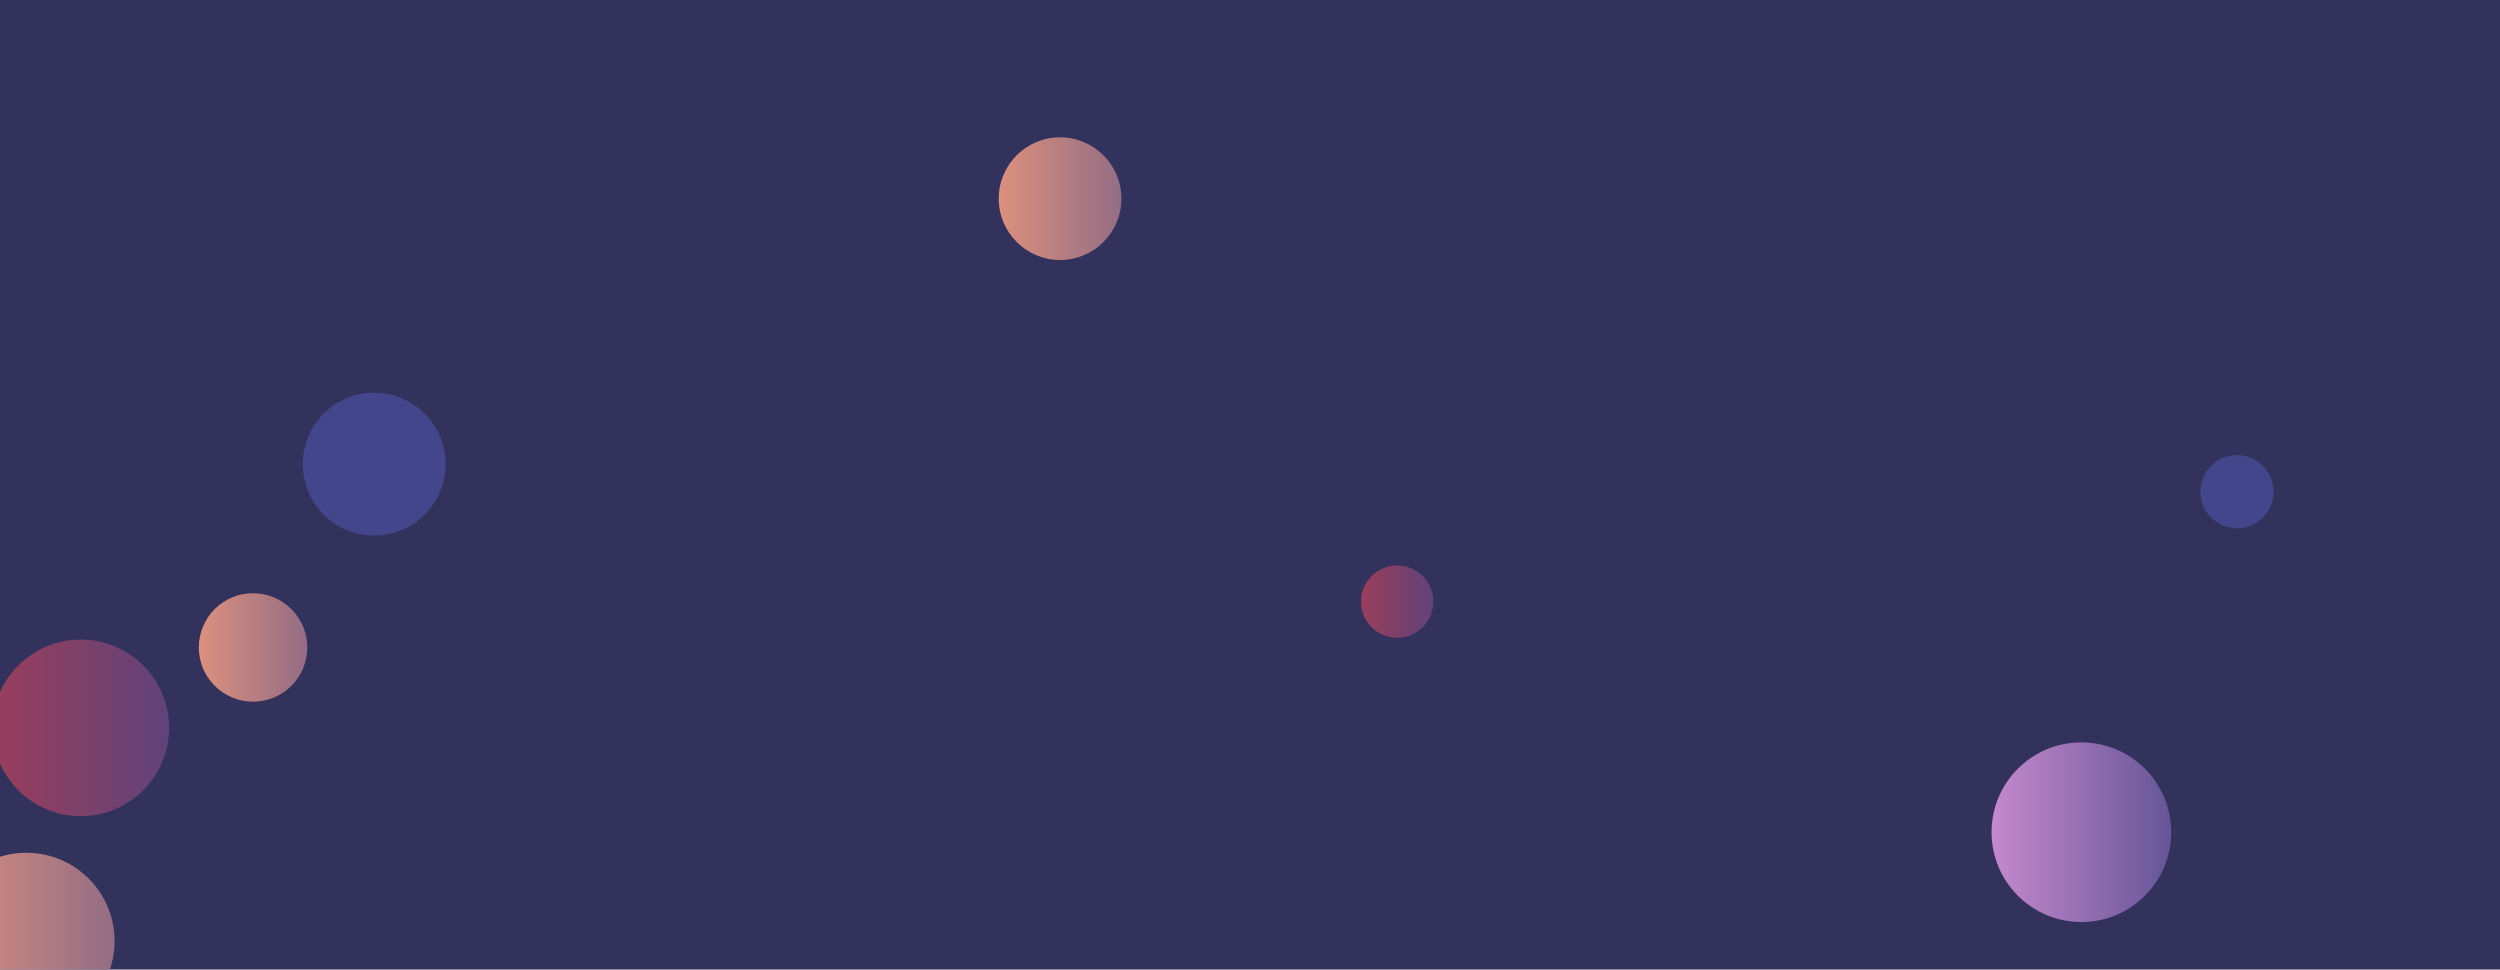 <svg xmlns="http://www.w3.org/2000/svg" version="1.1" xmlns:xlink="http://www.w3.org/1999/xlink" xmlns:svgjs="http://svgjs.dev/svgjs" width="1444" height="560" preserveAspectRatio="none" viewBox="0 0 1444 560"><g clip-path="url(&quot;#SvgjsClipPath1947&quot;)" fill="none"><rect width="1444" height="560" x="0" y="0" fill="#32325d"></rect><circle r="35.435" cx="612.3" cy="114.74" fill="url(&quot;#SvgjsLinearGradient1948&quot;)"></circle><circle r="20.9" cx="807.01" cy="347.5" fill="url(&quot;#SvgjsLinearGradient1949&quot;)"></circle><circle r="51.885" cx="1202.21" cy="480.69" fill="url(&quot;#SvgjsLinearGradient1950&quot;)"></circle><circle r="51" cx="46.67" cy="420.41" fill="url(&quot;#SvgjsLinearGradient1951&quot;)"></circle><circle r="31.32" cx="146.16" cy="373.97" fill="url(&quot;#SvgjsLinearGradient1952&quot;)"></circle><circle r="41.25" cx="216.14" cy="268.06" fill="#43468b"></circle><circle r="21.135" cx="1292.04" cy="283.98" fill="#43468b"></circle><circle r="50.98" cx="15.21" cy="543.55" fill="url(&quot;#SvgjsLinearGradient1953&quot;)"></circle></g><defs><clipPath id="SvgjsClipPath1947"><rect width="1444" height="560" x="0" y="0"></rect></clipPath><linearGradient x1="541.43" y1="114.74" x2="683.17" y2="114.74" gradientUnits="userSpaceOnUse" id="SvgjsLinearGradient1948"><stop stop-color="#f29b7c" offset="0.1"></stop><stop stop-color="#7e6286" offset="0.9"></stop></linearGradient><linearGradient x1="765.21" y1="347.5" x2="848.81" y2="347.5" gradientUnits="userSpaceOnUse" id="SvgjsLinearGradient1949"><stop stop-color="#ab3c51" offset="0.1"></stop><stop stop-color="#4f4484" offset="0.9"></stop></linearGradient><linearGradient x1="1098.44" y1="480.69" x2="1305.98" y2="480.69" gradientUnits="userSpaceOnUse" id="SvgjsLinearGradient1950"><stop stop-color="#e298de" offset="0.1"></stop><stop stop-color="#484687" offset="0.9"></stop></linearGradient><linearGradient x1="-55.33" y1="420.41" x2="148.67" y2="420.41" gradientUnits="userSpaceOnUse" id="SvgjsLinearGradient1951"><stop stop-color="#ab3c51" offset="0.1"></stop><stop stop-color="#4f4484" offset="0.9"></stop></linearGradient><linearGradient x1="83.52" y1="373.97" x2="208.8" y2="373.97" gradientUnits="userSpaceOnUse" id="SvgjsLinearGradient1952"><stop stop-color="#f29b7c" offset="0.1"></stop><stop stop-color="#7e6286" offset="0.9"></stop></linearGradient><linearGradient x1="-86.75" y1="543.55" x2="117.17" y2="543.55" gradientUnits="userSpaceOnUse" id="SvgjsLinearGradient1953"><stop stop-color="#f29b7c" offset="0.1"></stop><stop stop-color="#7e6286" offset="0.9"></stop></linearGradient></defs></svg>